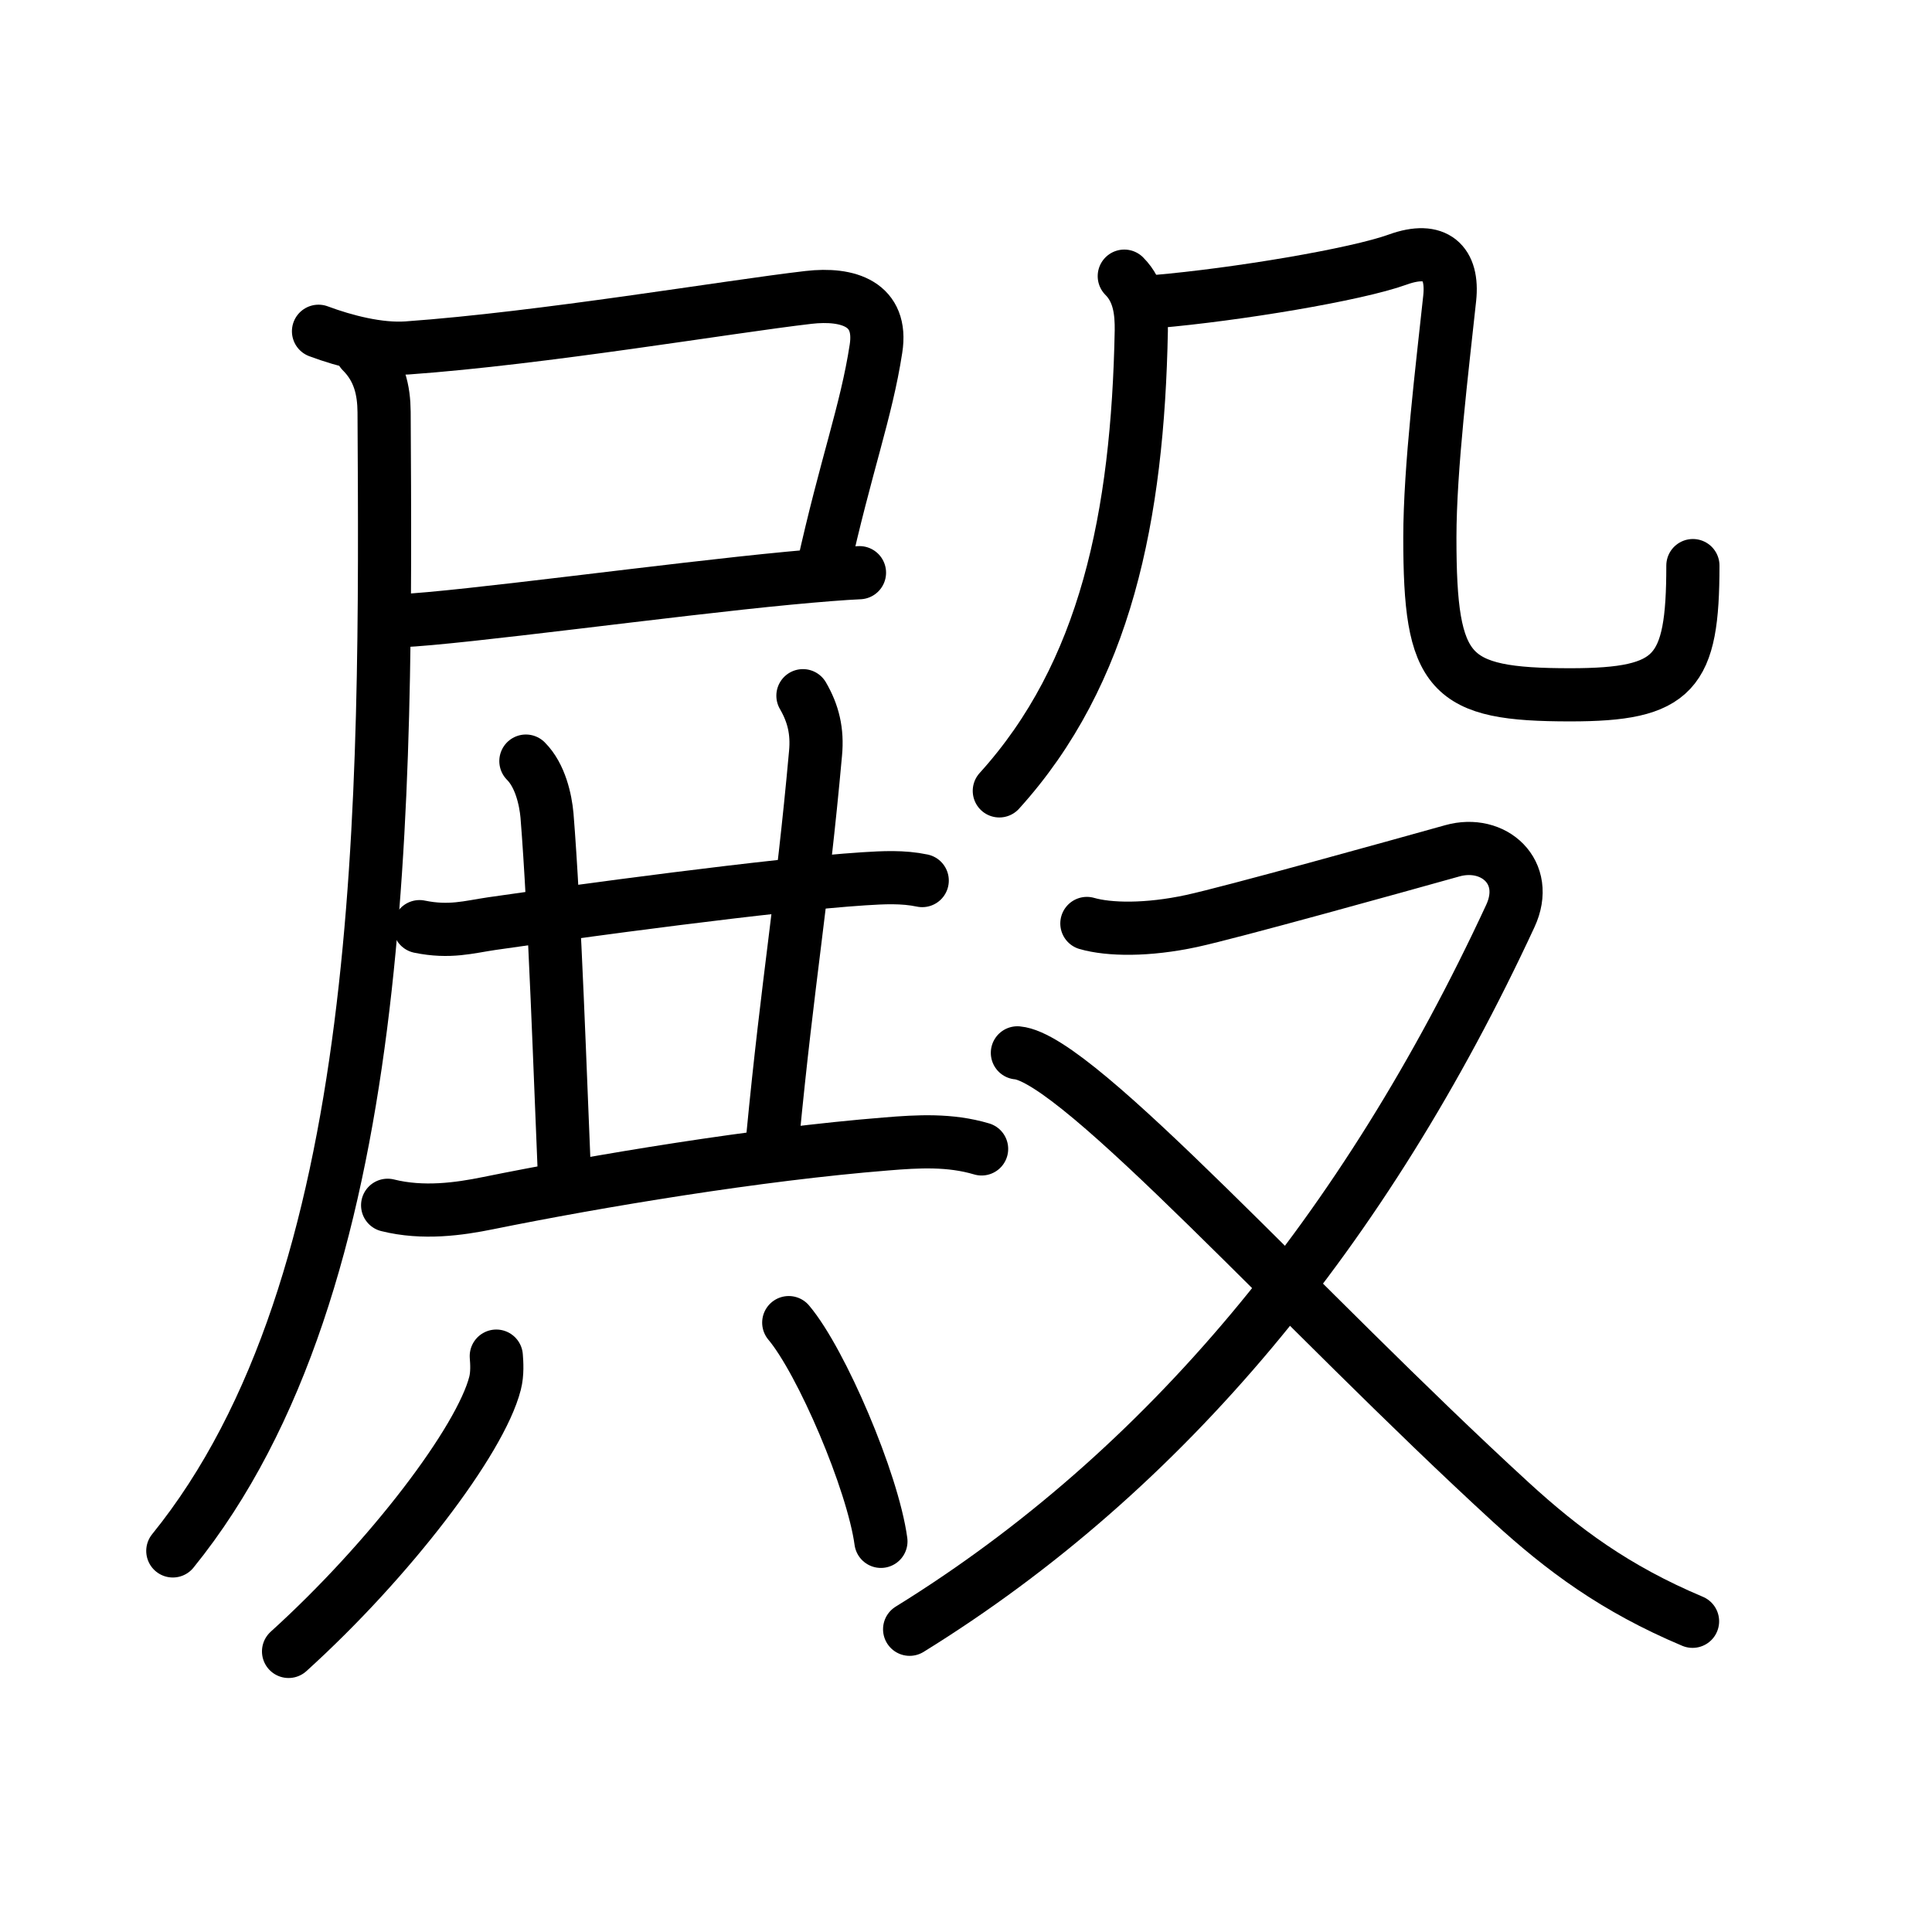 <svg xmlns="http://www.w3.org/2000/svg" width="109" height="109" viewBox="0 0 109 109"><g xmlns:kvg="http://kanjivg.tagaini.net" id="kvg:StrokePaths_06bbf" style="fill:none;stroke:#000000;stroke-width:3;stroke-linecap:round;stroke-linejoin:round;"><g id="kvg:06bbf" kvg:element="&#27583;"><g id="kvg:06bbf-g1" kvg:position="left" kvg:phon="&#23608;+&#20849;"><g id="kvg:06bbf-g2" kvg:element="&#23608;" kvg:position="tare"><path id="kvg:06bbf-s1" kvg:type="&#12757;c" d="M17.97,18.69c1.5,0.56,3.41,1.05,5,0.94c7.68-0.55,18.07-2.32,22.64-2.85c2.25-0.26,4.21,0.37,3.81,2.9c-0.55,3.57-1.69,6.53-3,12.45"/><path id="kvg:06bbf-s2" kvg:type="&#12752;b" d="M22.59,35.02c3.45-0.15,15.17-1.76,21.92-2.4c1.69-0.16,3.08-0.27,3.98-0.31"/><path id="kvg:06bbf-s3" kvg:type="&#12754;" d="M20.41,19.84c1,1,1.25,2.19,1.26,3.41C21.79,45.06,22,72.38,9.75,87.5"/></g><g id="kvg:06bbf-g3" kvg:element="&#20849;"><g id="kvg:06bbf-g4" kvg:position="top"><path id="kvg:06bbf-s4" kvg:type="&#12752;" d="M23.67,52.28c1.7,0.35,2.78,0.02,4.07-0.17c4.87-0.7,15.91-2.2,20.99-2.53c1.1-0.07,2.21-0.13,3.3,0.1"/><path id="kvg:06bbf-s5" kvg:type="&#12753;a" d="M29.67,42.94c0.82,0.82,1.11,2.19,1.19,3.06c0.44,5.43,0.77,15.33,0.97,19.94"/><path id="kvg:06bbf-s6" kvg:type="&#12753;a" d="M45.3,39.25c0.58,1,0.83,2,0.71,3.26c-0.76,8.42-1.55,12.69-2.41,21.63"/><path id="kvg:06bbf-s7" kvg:type="&#12752;" d="M21.87,68c2,0.5,4.04,0.21,5.66-0.12c6.22-1.26,15.22-2.76,22.47-3.34c1.81-0.15,3.6-0.25,5.38,0.28"/></g><g id="kvg:06bbf-g5" kvg:element="&#20843;" kvg:position="bottom"><path id="kvg:06bbf-s8" kvg:type="&#12754;" d="M28,76.51c0.03,0.38,0.07,0.98-0.07,1.53c-0.82,3.22-5.93,9.95-11.65,15.13"/><path id="kvg:06bbf-s9" kvg:type="&#12756;" d="M44.5,74.62c1.84,2.18,4.74,8.96,5.2,12.34"/></g></g></g><g id="kvg:06bbf-g6" kvg:element="&#27571;" kvg:position="right" kvg:radical="tradit"><g id="kvg:06bbf-g7" kvg:element="&#20960;" kvg:position="top"><g id="kvg:06bbf-g8" kvg:element="&#20031;" kvg:radical="nelson"><path id="kvg:06bbf-s10" kvg:type="&#12754;" d="M63.43,15.58c0.87,0.87,0.97,2.05,0.96,3.07c-0.2,10.49-2.01,19.35-8.01,25.97"/></g><path id="kvg:06bbf-s11" kvg:type="&#12744;b" d="M65.24,17.01c4.51-0.39,11.26-1.51,13.63-2.37c2.14-0.77,3.13,0.18,2.92,2.18c-0.42,3.93-1.12,9.58-1.12,13.51c0,7.75,1.04,8.87,7.92,8.87c5.91,0,6.92-1.2,6.92-7.29"/></g><g id="kvg:06bbf-g9" kvg:element="&#21448;" kvg:position="bottom"><path id="kvg:06bbf-s12" kvg:type="&#12743;" d="M61.32,52.1c1.25,0.36,3.41,0.4,5.91-0.14c2.22-0.48,11.49-3.06,14.71-3.96c2.32-0.65,4.42,1.2,3.27,3.68C77,69.38,65.75,83,51.32,91.92"/><path id="kvg:06bbf-s13" kvg:type="&#12751;" d="M57.4,59.4c3.44,0.31,15.98,14.48,27.85,25.36c2.92,2.67,5.87,4.87,10.24,6.71"/></g></g></g></g></svg>